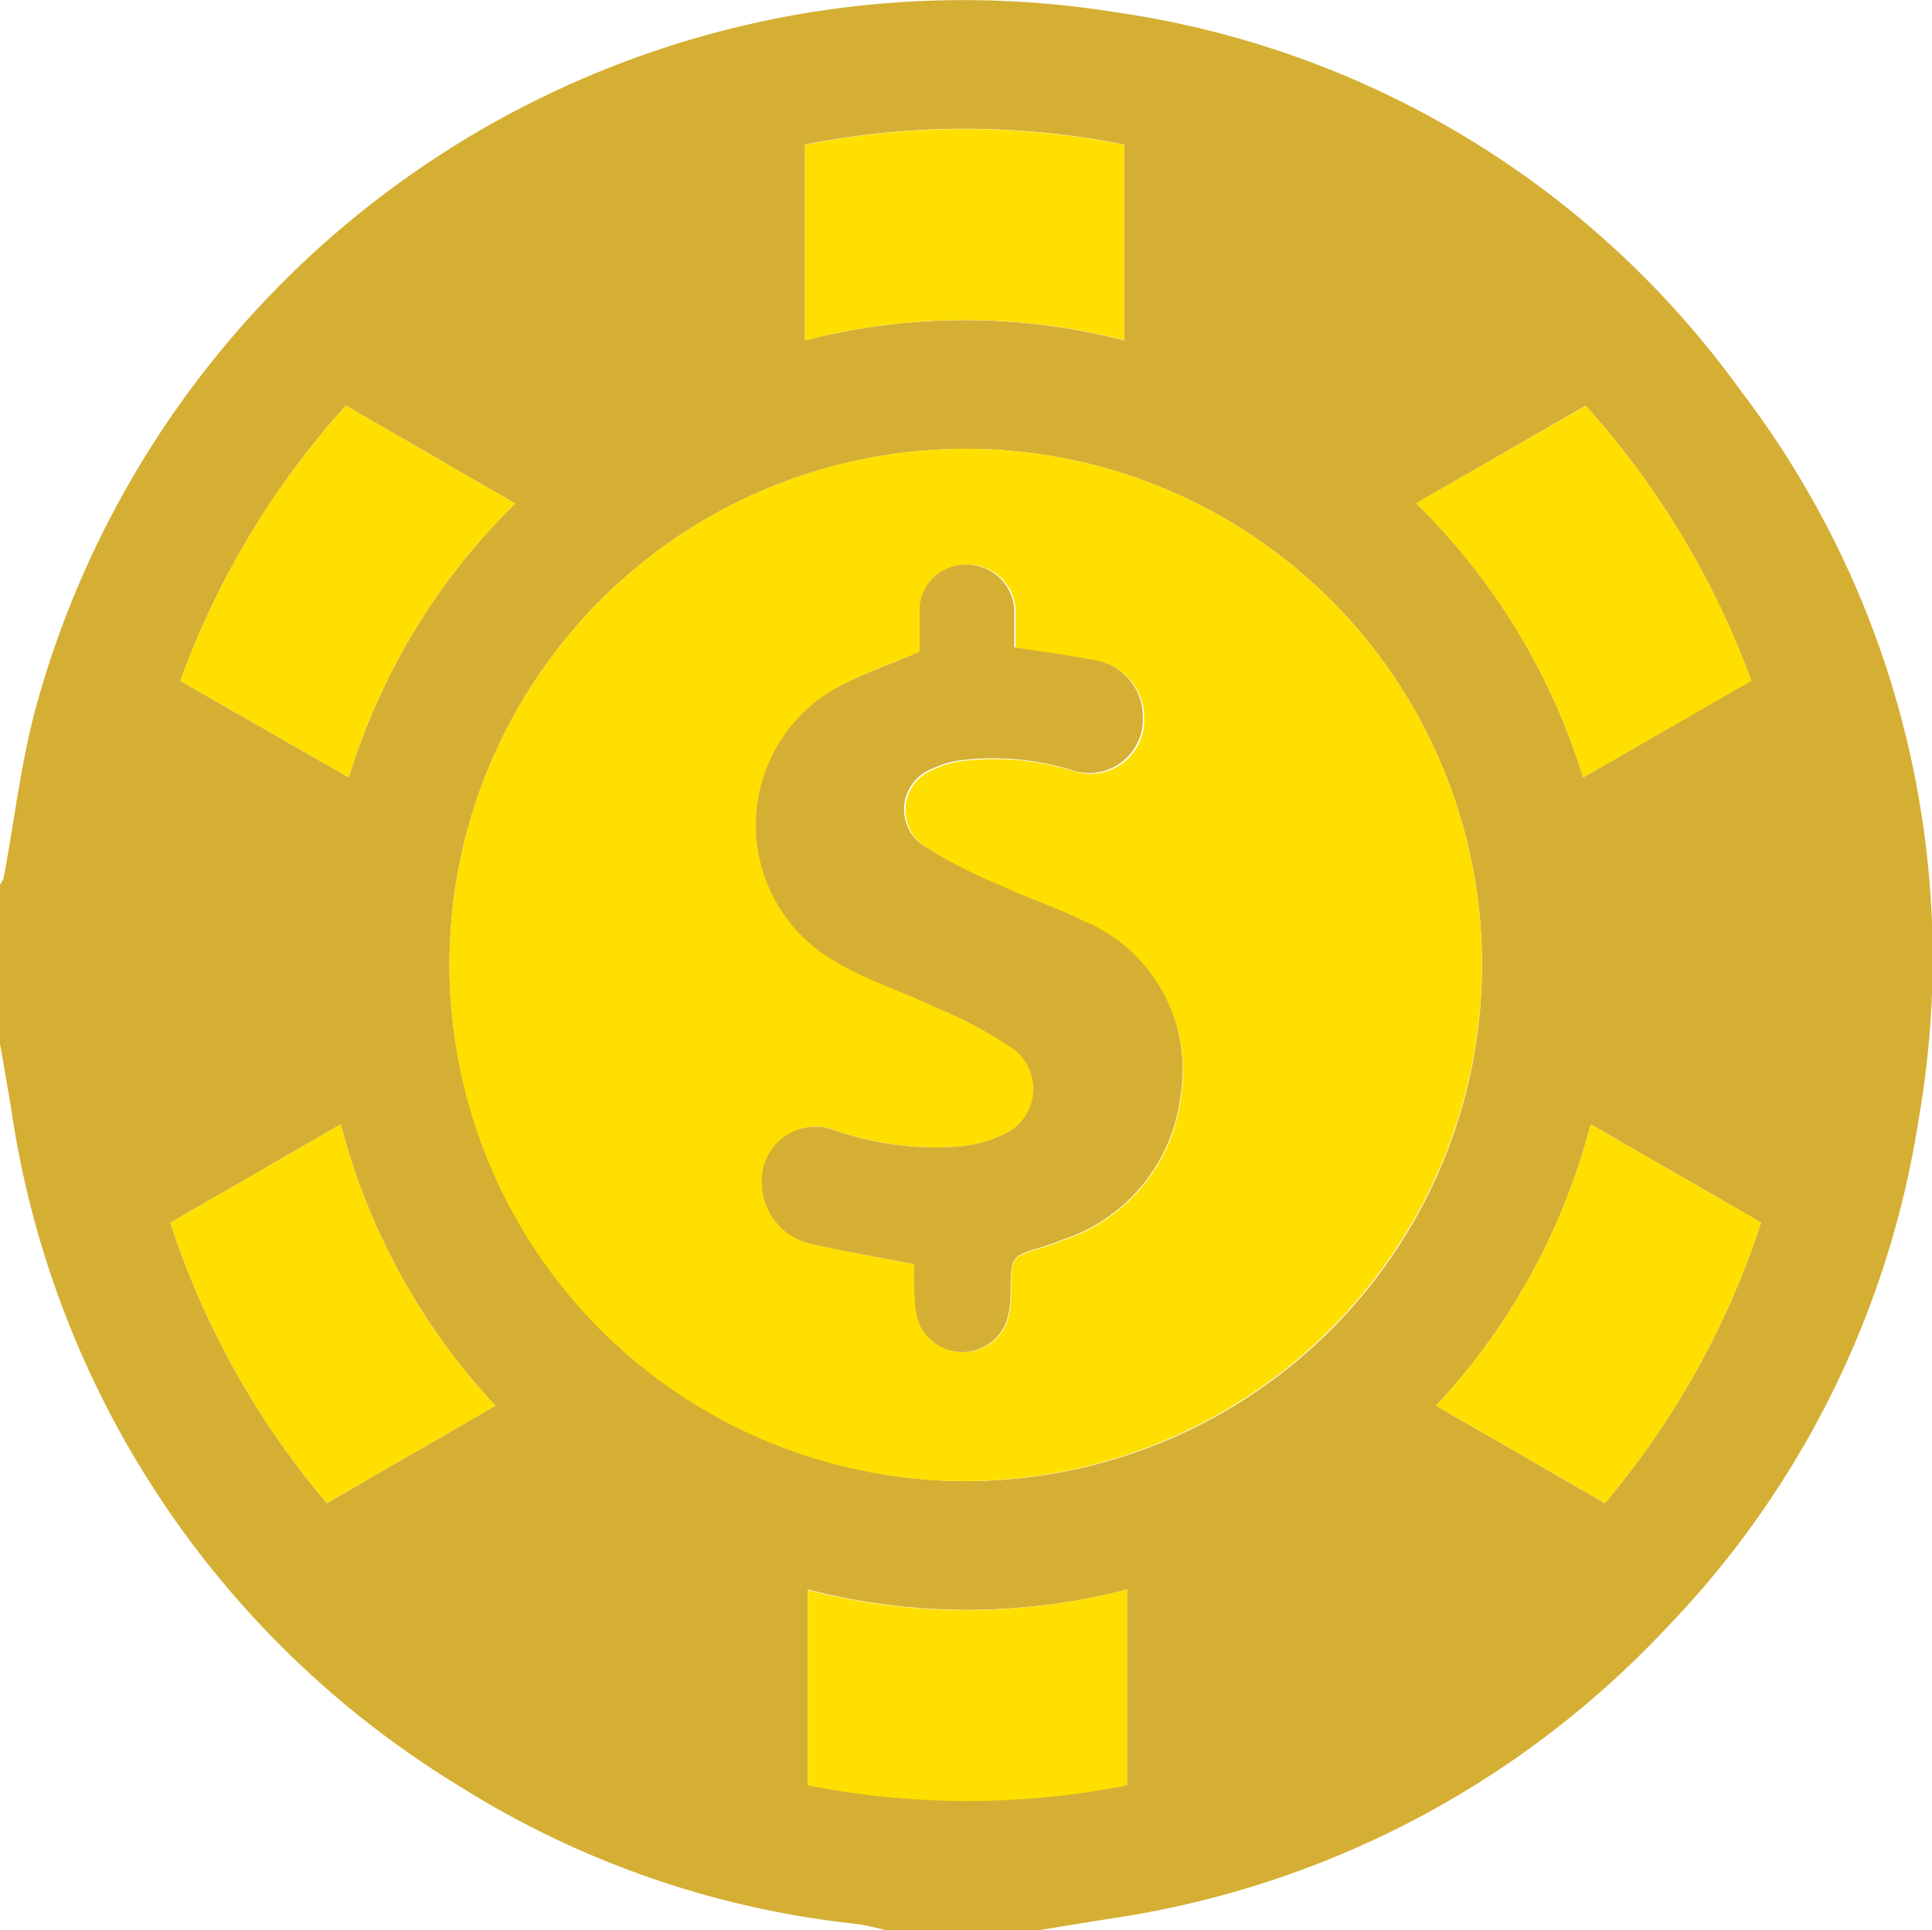 <svg id="Layer_1" data-name="Layer 1" xmlns="http://www.w3.org/2000/svg" viewBox="0 0 72 71.95"><defs><style>.cls-1{fill:#d5af34;}.cls-2{fill:#fedf00;}</style></defs><path class="cls-1" d="M0,38.94V33a1,1,0,0,0,.14-.28c.41-2.17.65-4.39,1.25-6.52A35.84,35.84,0,0,1,41.6.48,34.78,34.78,0,0,1,64.89,14.61,34.86,34.86,0,0,1,71.5,41.76a35,35,0,0,1-9.45,19A35.45,35.45,0,0,1,41.23,71.56L38.52,72H33.18c-.44-.09-.88-.22-1.32-.27A34.69,34.69,0,0,1,17.12,66.6,35.57,35.57,0,0,1,.41,41.3C.28,40.52.14,39.73,0,38.94ZM36,55.23A19.24,19.24,0,1,0,16.75,36,19.31,19.31,0,0,0,36,55.23ZM30,12.71a23.75,23.75,0,0,1,11.9,0V5.41a30.36,30.36,0,0,0-11.9,0ZM42,59.27a23.71,23.71,0,0,1-11.89,0v7.28a30.5,30.5,0,0,0,11.89,0ZM12.18,56.05l6.28-3.63A24.34,24.34,0,0,1,12.7,41.93L6.35,45.6A31,31,0,0,0,12.18,56.05ZM65.63,45.59l-6.35-3.66a24.37,24.37,0,0,1-5.76,10.49l6.29,3.63A31.2,31.2,0,0,0,65.63,45.59ZM12.89,15.14A31.18,31.18,0,0,0,6.72,25.4L13,29A24.15,24.15,0,0,1,19.2,18.79Zm46.21,0-6.32,3.64A24.4,24.4,0,0,1,59,29l6.26-3.61A31.44,31.44,0,0,0,59.1,15.15Z" transform="translate(0 -0.02)"/><path class="cls-2" d="M36,55.23A19.24,19.24,0,1,1,55.23,36,19.32,19.32,0,0,1,36,55.23Zm-1.9-8.09c0,.29,0,.59,0,.89a7.93,7.93,0,0,0,.08,1,1.75,1.75,0,0,0,3.37.21,3.69,3.69,0,0,0,.13-1.1c0-1.27,0-1.27,1.22-1.63.24-.08.49-.16.72-.26a6.45,6.45,0,0,0,4.4-5.4,6,6,0,0,0-3.6-6.44c-1-.51-2.11-.87-3.15-1.35a16.89,16.89,0,0,1-2.82-1.5,1.62,1.62,0,0,1,.33-2.85,3.67,3.67,0,0,1,.92-.3,9.9,9.9,0,0,1,4.36.37,2,2,0,0,0,2.58-2,2.12,2.12,0,0,0-1.79-2.12c-1-.2-2-.32-3-.48,0-.46,0-.93,0-1.39A1.77,1.77,0,0,0,36,21.07a1.7,1.7,0,0,0-1.71,1.68c0,.55,0,1.12,0,1.56-1.06.45-2.09.79-3,1.3a5.85,5.85,0,0,0-.21,10.21c1.17.7,2.5,1.13,3.73,1.72a15.94,15.94,0,0,1,3,1.6,1.86,1.86,0,0,1-.49,3.21,4.56,4.56,0,0,1-1.4.39,11.34,11.34,0,0,1-4.83-.6,2,2,0,0,0-2.67,2.09,2.32,2.32,0,0,0,1.81,2.15C31.45,46.67,32.72,46.88,34.07,47.14Z" transform="translate(0 -0.02)"/><path class="cls-2" d="M30,12.71V5.42a30.36,30.36,0,0,1,11.9,0V12.7A23.75,23.75,0,0,0,30,12.71Z" transform="translate(0 -0.02)"/><path class="cls-2" d="M42,59.27v7.3a30.5,30.5,0,0,1-11.89,0V59.29A23.71,23.71,0,0,0,42,59.27Z" transform="translate(0 -0.02)"/><path class="cls-2" d="M12.18,56.05A31,31,0,0,1,6.35,45.6l6.35-3.67a24.34,24.34,0,0,0,5.76,10.49Z" transform="translate(0 -0.02)"/><path class="cls-2" d="M65.63,45.59a31.2,31.2,0,0,1-5.82,10.46l-6.29-3.63a24.37,24.37,0,0,0,5.76-10.49Z" transform="translate(0 -0.02)"/><path class="cls-2" d="M12.89,15.14l6.31,3.65A24.15,24.15,0,0,0,13,29L6.72,25.4A31.18,31.18,0,0,1,12.89,15.14Z" transform="translate(0 -0.02)"/><path class="cls-2" d="M59.1,15.15A31.44,31.44,0,0,1,65.27,25.4L59,29a24.4,24.4,0,0,0-6.23-10.22Z" transform="translate(0 -0.02)"/><path class="cls-1" d="M34.07,47.14c-1.35-.26-2.62-.47-3.86-.76a2.32,2.32,0,0,1-1.81-2.15,2,2,0,0,1,2.67-2.09,11.34,11.34,0,0,0,4.83.6,4.56,4.56,0,0,0,1.4-.39,1.86,1.86,0,0,0,.49-3.21,15.94,15.94,0,0,0-3-1.6c-1.23-.59-2.56-1-3.73-1.72a5.85,5.85,0,0,1,.21-10.21c.93-.51,2-.85,3-1.3,0-.44,0-1,0-1.56A1.7,1.7,0,0,1,36,21.07a1.77,1.77,0,0,1,1.8,1.69c0,.46,0,.93,0,1.39,1,.16,2,.28,3,.48a2.12,2.12,0,0,1,1.79,2.12,2,2,0,0,1-2.58,2,9.9,9.9,0,0,0-4.36-.37,3.67,3.67,0,0,0-.92.3,1.62,1.62,0,0,0-.33,2.85A16.89,16.89,0,0,0,37.24,33c1,.48,2.13.84,3.15,1.35A6,6,0,0,1,44,40.83a6.45,6.45,0,0,1-4.4,5.4c-.23.1-.48.18-.72.26-1.21.36-1.2.36-1.22,1.63a3.69,3.69,0,0,1-.13,1.1A1.75,1.75,0,0,1,34.15,49a7.93,7.93,0,0,1-.08-1C34.06,47.73,34.07,47.43,34.07,47.14Z" transform="translate(0 -0.02)"/></svg>